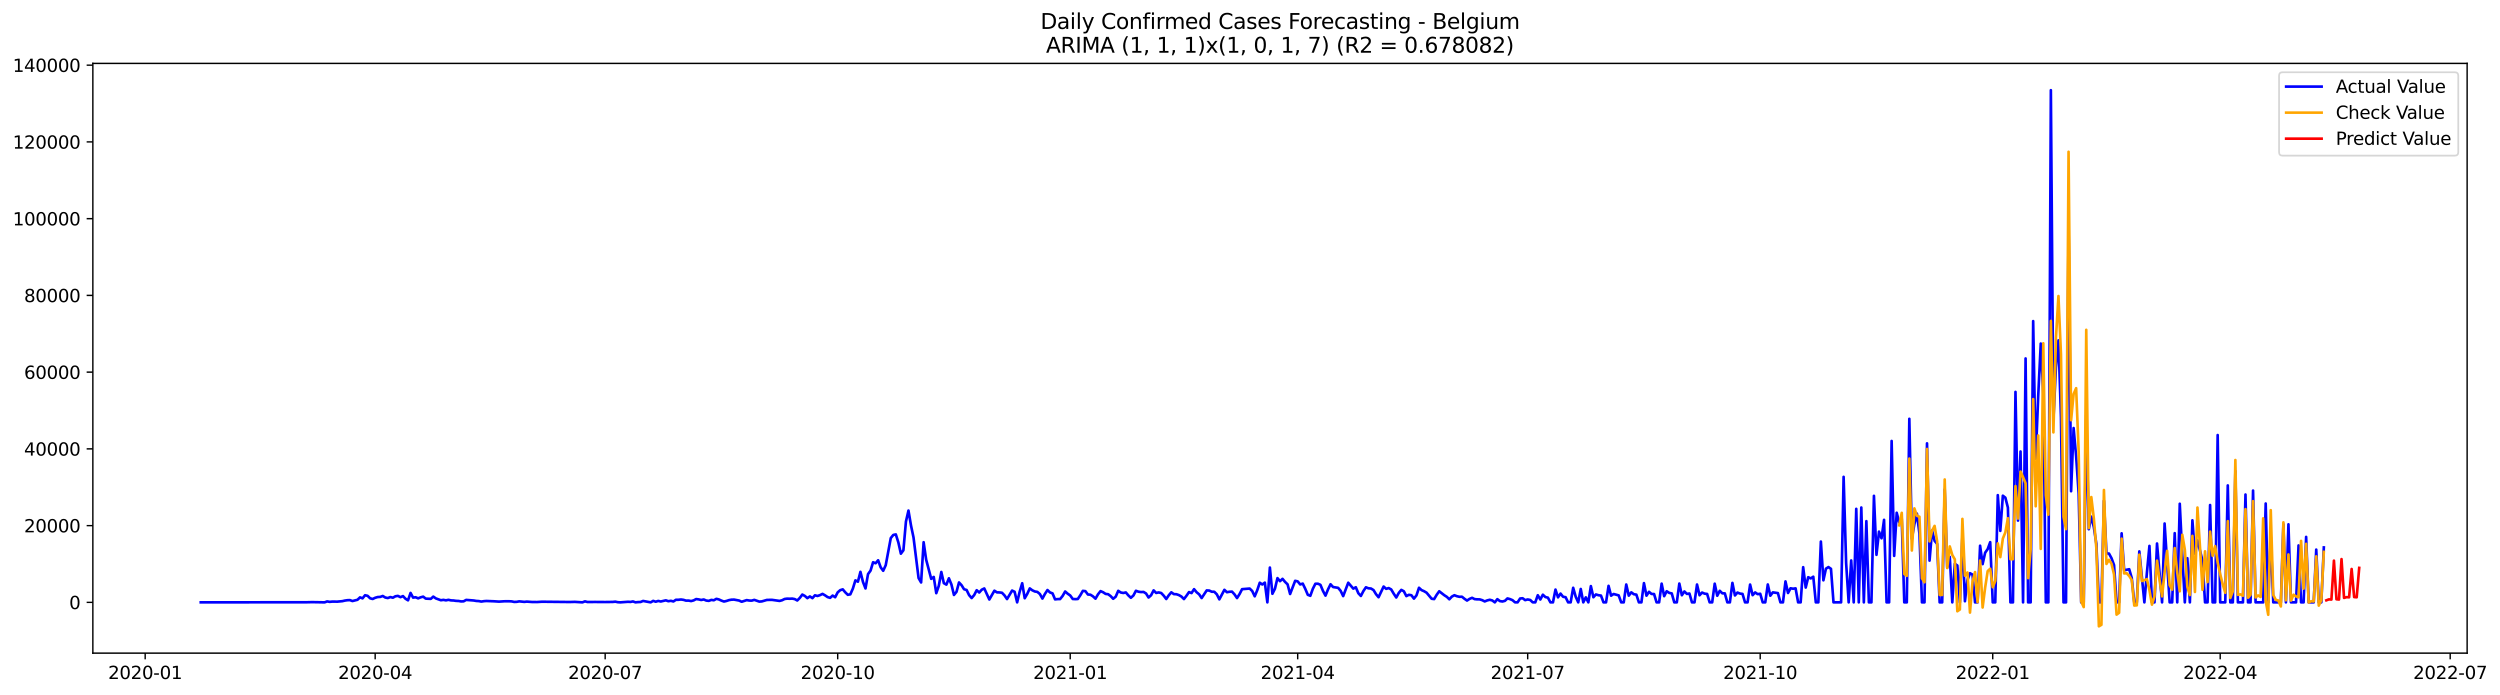 <?xml version="1.0" encoding="utf-8" standalone="no"?>
<!DOCTYPE svg PUBLIC "-//W3C//DTD SVG 1.1//EN"
  "http://www.w3.org/Graphics/SVG/1.1/DTD/svg11.dtd">
<svg xmlns:xlink="http://www.w3.org/1999/xlink" width="1410.115pt" height="392.274pt" viewBox="0 0 1410.115 392.274" xmlns="http://www.w3.org/2000/svg" version="1.1">
 <defs>
  <style type="text/css">*{stroke-linejoin: round; stroke-linecap: butt}</style>
 </defs>
 <g id="figure_1">
  <g id="patch_1">
   <path d="M 0 392.274 
L 1410.115 392.274 
L 1410.115 0 
L 0 0 
z
" style="fill: #ffffff"/>
  </g>
  <g id="axes_1">
   <g id="patch_2">
    <path d="M 52.375 368.396 
L 1391.575 368.396 
L 1391.575 35.755 
L 52.375 35.755 
z
" style="fill: #ffffff"/>
   </g>
   <g id="matplotlib.axis_1">
    <g id="xtick_1">
     <g id="line2d_1">
      <defs>
       <path id="m71f81dde6e" d="M 0 0 
L 0 3.5 
" style="stroke: #000000; stroke-width: 0.8"/>
      </defs>
      <g>
       <use xlink:href="#m71f81dde6e" x="81.885" y="368.396" style="stroke: #000000; stroke-width: 0.8"/>
      </g>
     </g>
     <g id="text_1">
      <!-- 2020-01 -->
      <g transform="translate(60.993 382.994)scale(0.1 -0.1)">
       <defs>
        <path id="DejaVuSans-32" d="M 1228 531 
L 3431 531 
L 3431 0 
L 469 0 
L 469 531 
Q 828 903 1448 1529 
Q 2069 2156 2228 2338 
Q 2531 2678 2651 2914 
Q 2772 3150 2772 3378 
Q 2772 3750 2511 3984 
Q 2250 4219 1831 4219 
Q 1534 4219 1204 4116 
Q 875 4013 500 3803 
L 500 4441 
Q 881 4594 1212 4672 
Q 1544 4750 1819 4750 
Q 2544 4750 2975 4387 
Q 3406 4025 3406 3419 
Q 3406 3131 3298 2873 
Q 3191 2616 2906 2266 
Q 2828 2175 2409 1742 
Q 1991 1309 1228 531 
z
" transform="scale(0.016)"/>
        <path id="DejaVuSans-30" d="M 2034 4250 
Q 1547 4250 1301 3770 
Q 1056 3291 1056 2328 
Q 1056 1369 1301 889 
Q 1547 409 2034 409 
Q 2525 409 2770 889 
Q 3016 1369 3016 2328 
Q 3016 3291 2770 3770 
Q 2525 4250 2034 4250 
z
M 2034 4750 
Q 2819 4750 3233 4129 
Q 3647 3509 3647 2328 
Q 3647 1150 3233 529 
Q 2819 -91 2034 -91 
Q 1250 -91 836 529 
Q 422 1150 422 2328 
Q 422 3509 836 4129 
Q 1250 4750 2034 4750 
z
" transform="scale(0.016)"/>
        <path id="DejaVuSans-2d" d="M 313 2009 
L 1997 2009 
L 1997 1497 
L 313 1497 
L 313 2009 
z
" transform="scale(0.016)"/>
        <path id="DejaVuSans-31" d="M 794 531 
L 1825 531 
L 1825 4091 
L 703 3866 
L 703 4441 
L 1819 4666 
L 2450 4666 
L 2450 531 
L 3481 531 
L 3481 0 
L 794 0 
L 794 531 
z
" transform="scale(0.016)"/>
       </defs>
       <use xlink:href="#DejaVuSans-32"/>
       <use xlink:href="#DejaVuSans-30" x="63.623"/>
       <use xlink:href="#DejaVuSans-32" x="127.246"/>
       <use xlink:href="#DejaVuSans-30" x="190.869"/>
       <use xlink:href="#DejaVuSans-2d" x="254.492"/>
       <use xlink:href="#DejaVuSans-30" x="290.576"/>
       <use xlink:href="#DejaVuSans-31" x="354.199"/>
      </g>
     </g>
    </g>
    <g id="xtick_2">
     <g id="line2d_2">
      <g>
       <use xlink:href="#m71f81dde6e" x="211.613" y="368.396" style="stroke: #000000; stroke-width: 0.8"/>
      </g>
     </g>
     <g id="text_2">
      <!-- 2020-04 -->
      <g transform="translate(190.722 382.994)scale(0.1 -0.1)">
       <defs>
        <path id="DejaVuSans-34" d="M 2419 4116 
L 825 1625 
L 2419 1625 
L 2419 4116 
z
M 2253 4666 
L 3047 4666 
L 3047 1625 
L 3713 1625 
L 3713 1100 
L 3047 1100 
L 3047 0 
L 2419 0 
L 2419 1100 
L 313 1100 
L 313 1709 
L 2253 4666 
z
" transform="scale(0.016)"/>
       </defs>
       <use xlink:href="#DejaVuSans-32"/>
       <use xlink:href="#DejaVuSans-30" x="63.623"/>
       <use xlink:href="#DejaVuSans-32" x="127.246"/>
       <use xlink:href="#DejaVuSans-30" x="190.869"/>
       <use xlink:href="#DejaVuSans-2d" x="254.492"/>
       <use xlink:href="#DejaVuSans-30" x="290.576"/>
       <use xlink:href="#DejaVuSans-34" x="354.199"/>
      </g>
     </g>
    </g>
    <g id="xtick_3">
     <g id="line2d_3">
      <g>
       <use xlink:href="#m71f81dde6e" x="341.342" y="368.396" style="stroke: #000000; stroke-width: 0.8"/>
      </g>
     </g>
     <g id="text_3">
      <!-- 2020-07 -->
      <g transform="translate(320.451 382.994)scale(0.1 -0.1)">
       <defs>
        <path id="DejaVuSans-37" d="M 525 4666 
L 3525 4666 
L 3525 4397 
L 1831 0 
L 1172 0 
L 2766 4134 
L 525 4134 
L 525 4666 
z
" transform="scale(0.016)"/>
       </defs>
       <use xlink:href="#DejaVuSans-32"/>
       <use xlink:href="#DejaVuSans-30" x="63.623"/>
       <use xlink:href="#DejaVuSans-32" x="127.246"/>
       <use xlink:href="#DejaVuSans-30" x="190.869"/>
       <use xlink:href="#DejaVuSans-2d" x="254.492"/>
       <use xlink:href="#DejaVuSans-30" x="290.576"/>
       <use xlink:href="#DejaVuSans-37" x="354.199"/>
      </g>
     </g>
    </g>
    <g id="xtick_4">
     <g id="line2d_4">
      <g>
       <use xlink:href="#m71f81dde6e" x="472.497" y="368.396" style="stroke: #000000; stroke-width: 0.8"/>
      </g>
     </g>
     <g id="text_4">
      <!-- 2020-10 -->
      <g transform="translate(451.605 382.994)scale(0.1 -0.1)">
       <use xlink:href="#DejaVuSans-32"/>
       <use xlink:href="#DejaVuSans-30" x="63.623"/>
       <use xlink:href="#DejaVuSans-32" x="127.246"/>
       <use xlink:href="#DejaVuSans-30" x="190.869"/>
       <use xlink:href="#DejaVuSans-2d" x="254.492"/>
       <use xlink:href="#DejaVuSans-31" x="290.576"/>
       <use xlink:href="#DejaVuSans-30" x="354.199"/>
      </g>
     </g>
    </g>
    <g id="xtick_5">
     <g id="line2d_5">
      <g>
       <use xlink:href="#m71f81dde6e" x="603.651" y="368.396" style="stroke: #000000; stroke-width: 0.8"/>
      </g>
     </g>
     <g id="text_5">
      <!-- 2021-01 -->
      <g transform="translate(582.76 382.994)scale(0.1 -0.1)">
       <use xlink:href="#DejaVuSans-32"/>
       <use xlink:href="#DejaVuSans-30" x="63.623"/>
       <use xlink:href="#DejaVuSans-32" x="127.246"/>
       <use xlink:href="#DejaVuSans-31" x="190.869"/>
       <use xlink:href="#DejaVuSans-2d" x="254.492"/>
       <use xlink:href="#DejaVuSans-30" x="290.576"/>
       <use xlink:href="#DejaVuSans-31" x="354.199"/>
      </g>
     </g>
    </g>
    <g id="xtick_6">
     <g id="line2d_6">
      <g>
       <use xlink:href="#m71f81dde6e" x="731.954" y="368.396" style="stroke: #000000; stroke-width: 0.8"/>
      </g>
     </g>
     <g id="text_6">
      <!-- 2021-04 -->
      <g transform="translate(711.063 382.994)scale(0.1 -0.1)">
       <use xlink:href="#DejaVuSans-32"/>
       <use xlink:href="#DejaVuSans-30" x="63.623"/>
       <use xlink:href="#DejaVuSans-32" x="127.246"/>
       <use xlink:href="#DejaVuSans-31" x="190.869"/>
       <use xlink:href="#DejaVuSans-2d" x="254.492"/>
       <use xlink:href="#DejaVuSans-30" x="290.576"/>
       <use xlink:href="#DejaVuSans-34" x="354.199"/>
      </g>
     </g>
    </g>
    <g id="xtick_7">
     <g id="line2d_7">
      <g>
       <use xlink:href="#m71f81dde6e" x="861.683" y="368.396" style="stroke: #000000; stroke-width: 0.8"/>
      </g>
     </g>
     <g id="text_7">
      <!-- 2021-07 -->
      <g transform="translate(840.791 382.994)scale(0.1 -0.1)">
       <use xlink:href="#DejaVuSans-32"/>
       <use xlink:href="#DejaVuSans-30" x="63.623"/>
       <use xlink:href="#DejaVuSans-32" x="127.246"/>
       <use xlink:href="#DejaVuSans-31" x="190.869"/>
       <use xlink:href="#DejaVuSans-2d" x="254.492"/>
       <use xlink:href="#DejaVuSans-30" x="290.576"/>
       <use xlink:href="#DejaVuSans-37" x="354.199"/>
      </g>
     </g>
    </g>
    <g id="xtick_8">
     <g id="line2d_8">
      <g>
       <use xlink:href="#m71f81dde6e" x="992.837" y="368.396" style="stroke: #000000; stroke-width: 0.8"/>
      </g>
     </g>
     <g id="text_8">
      <!-- 2021-10 -->
      <g transform="translate(971.946 382.994)scale(0.1 -0.1)">
       <use xlink:href="#DejaVuSans-32"/>
       <use xlink:href="#DejaVuSans-30" x="63.623"/>
       <use xlink:href="#DejaVuSans-32" x="127.246"/>
       <use xlink:href="#DejaVuSans-31" x="190.869"/>
       <use xlink:href="#DejaVuSans-2d" x="254.492"/>
       <use xlink:href="#DejaVuSans-31" x="290.576"/>
       <use xlink:href="#DejaVuSans-30" x="354.199"/>
      </g>
     </g>
    </g>
    <g id="xtick_9">
     <g id="line2d_9">
      <g>
       <use xlink:href="#m71f81dde6e" x="1123.992" y="368.396" style="stroke: #000000; stroke-width: 0.8"/>
      </g>
     </g>
     <g id="text_9">
      <!-- 2022-01 -->
      <g transform="translate(1103.1 382.994)scale(0.1 -0.1)">
       <use xlink:href="#DejaVuSans-32"/>
       <use xlink:href="#DejaVuSans-30" x="63.623"/>
       <use xlink:href="#DejaVuSans-32" x="127.246"/>
       <use xlink:href="#DejaVuSans-32" x="190.869"/>
       <use xlink:href="#DejaVuSans-2d" x="254.492"/>
       <use xlink:href="#DejaVuSans-30" x="290.576"/>
       <use xlink:href="#DejaVuSans-31" x="354.199"/>
      </g>
     </g>
    </g>
    <g id="xtick_10">
     <g id="line2d_10">
      <g>
       <use xlink:href="#m71f81dde6e" x="1252.295" y="368.396" style="stroke: #000000; stroke-width: 0.8"/>
      </g>
     </g>
     <g id="text_10">
      <!-- 2022-04 -->
      <g transform="translate(1231.403 382.994)scale(0.1 -0.1)">
       <use xlink:href="#DejaVuSans-32"/>
       <use xlink:href="#DejaVuSans-30" x="63.623"/>
       <use xlink:href="#DejaVuSans-32" x="127.246"/>
       <use xlink:href="#DejaVuSans-32" x="190.869"/>
       <use xlink:href="#DejaVuSans-2d" x="254.492"/>
       <use xlink:href="#DejaVuSans-30" x="290.576"/>
       <use xlink:href="#DejaVuSans-34" x="354.199"/>
      </g>
     </g>
    </g>
    <g id="xtick_11">
     <g id="line2d_11">
      <g>
       <use xlink:href="#m71f81dde6e" x="1382.024" y="368.396" style="stroke: #000000; stroke-width: 0.8"/>
      </g>
     </g>
     <g id="text_11">
      <!-- 2022-07 -->
      <g transform="translate(1361.132 382.994)scale(0.1 -0.1)">
       <use xlink:href="#DejaVuSans-32"/>
       <use xlink:href="#DejaVuSans-30" x="63.623"/>
       <use xlink:href="#DejaVuSans-32" x="127.246"/>
       <use xlink:href="#DejaVuSans-32" x="190.869"/>
       <use xlink:href="#DejaVuSans-2d" x="254.492"/>
       <use xlink:href="#DejaVuSans-30" x="290.576"/>
       <use xlink:href="#DejaVuSans-37" x="354.199"/>
      </g>
     </g>
    </g>
   </g>
   <g id="matplotlib.axis_2">
    <g id="ytick_1">
     <g id="line2d_12">
      <defs>
       <path id="ma882b0c39d" d="M 0 0 
L -3.5 0 
" style="stroke: #000000; stroke-width: 0.8"/>
      </defs>
      <g>
       <use xlink:href="#ma882b0c39d" x="52.375" y="339.755" style="stroke: #000000; stroke-width: 0.8"/>
      </g>
     </g>
     <g id="text_12">
      <!-- 0 -->
      <g transform="translate(39.013 343.555)scale(0.1 -0.1)">
       <use xlink:href="#DejaVuSans-30"/>
      </g>
     </g>
    </g>
    <g id="ytick_2">
     <g id="line2d_13">
      <g>
       <use xlink:href="#ma882b0c39d" x="52.375" y="296.471" style="stroke: #000000; stroke-width: 0.8"/>
      </g>
     </g>
     <g id="text_13">
      <!-- 20000 -->
      <g transform="translate(13.562 300.27)scale(0.1 -0.1)">
       <use xlink:href="#DejaVuSans-32"/>
       <use xlink:href="#DejaVuSans-30" x="63.623"/>
       <use xlink:href="#DejaVuSans-30" x="127.246"/>
       <use xlink:href="#DejaVuSans-30" x="190.869"/>
       <use xlink:href="#DejaVuSans-30" x="254.492"/>
      </g>
     </g>
    </g>
    <g id="ytick_3">
     <g id="line2d_14">
      <g>
       <use xlink:href="#ma882b0c39d" x="52.375" y="253.187" style="stroke: #000000; stroke-width: 0.8"/>
      </g>
     </g>
     <g id="text_14">
      <!-- 40000 -->
      <g transform="translate(13.562 256.986)scale(0.1 -0.1)">
       <use xlink:href="#DejaVuSans-34"/>
       <use xlink:href="#DejaVuSans-30" x="63.623"/>
       <use xlink:href="#DejaVuSans-30" x="127.246"/>
       <use xlink:href="#DejaVuSans-30" x="190.869"/>
       <use xlink:href="#DejaVuSans-30" x="254.492"/>
      </g>
     </g>
    </g>
    <g id="ytick_4">
     <g id="line2d_15">
      <g>
       <use xlink:href="#ma882b0c39d" x="52.375" y="209.902" style="stroke: #000000; stroke-width: 0.8"/>
      </g>
     </g>
     <g id="text_15">
      <!-- 60000 -->
      <g transform="translate(13.562 213.701)scale(0.1 -0.1)">
       <defs>
        <path id="DejaVuSans-36" d="M 2113 2584 
Q 1688 2584 1439 2293 
Q 1191 2003 1191 1497 
Q 1191 994 1439 701 
Q 1688 409 2113 409 
Q 2538 409 2786 701 
Q 3034 994 3034 1497 
Q 3034 2003 2786 2293 
Q 2538 2584 2113 2584 
z
M 3366 4563 
L 3366 3988 
Q 3128 4100 2886 4159 
Q 2644 4219 2406 4219 
Q 1781 4219 1451 3797 
Q 1122 3375 1075 2522 
Q 1259 2794 1537 2939 
Q 1816 3084 2150 3084 
Q 2853 3084 3261 2657 
Q 3669 2231 3669 1497 
Q 3669 778 3244 343 
Q 2819 -91 2113 -91 
Q 1303 -91 875 529 
Q 447 1150 447 2328 
Q 447 3434 972 4092 
Q 1497 4750 2381 4750 
Q 2619 4750 2861 4703 
Q 3103 4656 3366 4563 
z
" transform="scale(0.016)"/>
       </defs>
       <use xlink:href="#DejaVuSans-36"/>
       <use xlink:href="#DejaVuSans-30" x="63.623"/>
       <use xlink:href="#DejaVuSans-30" x="127.246"/>
       <use xlink:href="#DejaVuSans-30" x="190.869"/>
       <use xlink:href="#DejaVuSans-30" x="254.492"/>
      </g>
     </g>
    </g>
    <g id="ytick_5">
     <g id="line2d_16">
      <g>
       <use xlink:href="#ma882b0c39d" x="52.375" y="166.618" style="stroke: #000000; stroke-width: 0.8"/>
      </g>
     </g>
     <g id="text_16">
      <!-- 80000 -->
      <g transform="translate(13.562 170.417)scale(0.1 -0.1)">
       <defs>
        <path id="DejaVuSans-38" d="M 2034 2216 
Q 1584 2216 1326 1975 
Q 1069 1734 1069 1313 
Q 1069 891 1326 650 
Q 1584 409 2034 409 
Q 2484 409 2743 651 
Q 3003 894 3003 1313 
Q 3003 1734 2745 1975 
Q 2488 2216 2034 2216 
z
M 1403 2484 
Q 997 2584 770 2862 
Q 544 3141 544 3541 
Q 544 4100 942 4425 
Q 1341 4750 2034 4750 
Q 2731 4750 3128 4425 
Q 3525 4100 3525 3541 
Q 3525 3141 3298 2862 
Q 3072 2584 2669 2484 
Q 3125 2378 3379 2068 
Q 3634 1759 3634 1313 
Q 3634 634 3220 271 
Q 2806 -91 2034 -91 
Q 1263 -91 848 271 
Q 434 634 434 1313 
Q 434 1759 690 2068 
Q 947 2378 1403 2484 
z
M 1172 3481 
Q 1172 3119 1398 2916 
Q 1625 2713 2034 2713 
Q 2441 2713 2670 2916 
Q 2900 3119 2900 3481 
Q 2900 3844 2670 4047 
Q 2441 4250 2034 4250 
Q 1625 4250 1398 4047 
Q 1172 3844 1172 3481 
z
" transform="scale(0.016)"/>
       </defs>
       <use xlink:href="#DejaVuSans-38"/>
       <use xlink:href="#DejaVuSans-30" x="63.623"/>
       <use xlink:href="#DejaVuSans-30" x="127.246"/>
       <use xlink:href="#DejaVuSans-30" x="190.869"/>
       <use xlink:href="#DejaVuSans-30" x="254.492"/>
      </g>
     </g>
    </g>
    <g id="ytick_6">
     <g id="line2d_17">
      <g>
       <use xlink:href="#ma882b0c39d" x="52.375" y="123.334" style="stroke: #000000; stroke-width: 0.8"/>
      </g>
     </g>
     <g id="text_17">
      <!-- 100000 -->
      <g transform="translate(7.2 127.133)scale(0.1 -0.1)">
       <use xlink:href="#DejaVuSans-31"/>
       <use xlink:href="#DejaVuSans-30" x="63.623"/>
       <use xlink:href="#DejaVuSans-30" x="127.246"/>
       <use xlink:href="#DejaVuSans-30" x="190.869"/>
       <use xlink:href="#DejaVuSans-30" x="254.492"/>
       <use xlink:href="#DejaVuSans-30" x="318.115"/>
      </g>
     </g>
    </g>
    <g id="ytick_7">
     <g id="line2d_18">
      <g>
       <use xlink:href="#ma882b0c39d" x="52.375" y="80.049" style="stroke: #000000; stroke-width: 0.8"/>
      </g>
     </g>
     <g id="text_18">
      <!-- 120000 -->
      <g transform="translate(7.2 83.848)scale(0.1 -0.1)">
       <use xlink:href="#DejaVuSans-31"/>
       <use xlink:href="#DejaVuSans-32" x="63.623"/>
       <use xlink:href="#DejaVuSans-30" x="127.246"/>
       <use xlink:href="#DejaVuSans-30" x="190.869"/>
       <use xlink:href="#DejaVuSans-30" x="254.492"/>
       <use xlink:href="#DejaVuSans-30" x="318.115"/>
      </g>
     </g>
    </g>
    <g id="ytick_8">
     <g id="line2d_19">
      <g>
       <use xlink:href="#ma882b0c39d" x="52.375" y="36.765" style="stroke: #000000; stroke-width: 0.8"/>
      </g>
     </g>
     <g id="text_19">
      <!-- 140000 -->
      <g transform="translate(7.2 40.564)scale(0.1 -0.1)">
       <use xlink:href="#DejaVuSans-31"/>
       <use xlink:href="#DejaVuSans-34" x="63.623"/>
       <use xlink:href="#DejaVuSans-30" x="127.246"/>
       <use xlink:href="#DejaVuSans-30" x="190.869"/>
       <use xlink:href="#DejaVuSans-30" x="254.492"/>
       <use xlink:href="#DejaVuSans-30" x="318.115"/>
      </g>
     </g>
    </g>
   </g>
   <g id="line2d_20">
    <path d="M 113.248 339.755 
L 173.123 339.697 
L 175.974 339.626 
L 178.825 339.671 
L 183.102 339.755 
L 184.527 339.225 
L 185.953 339.474 
L 187.378 339.329 
L 190.23 339.355 
L 193.081 339.087 
L 194.506 338.756 
L 195.932 338.548 
L 197.358 338.487 
L 198.783 339.015 
L 201.634 338.31 
L 203.06 336.946 
L 204.486 337.485 
L 205.911 335.752 
L 207.337 336.072 
L 208.762 337.455 
L 210.188 337.86 
L 211.613 337.182 
L 213.039 336.76 
L 214.465 336.678 
L 215.89 336.161 
L 217.316 337.028 
L 218.741 337.325 
L 220.167 336.769 
L 221.593 337.139 
L 223.018 336.336 
L 224.444 336.111 
L 225.869 336.832 
L 227.295 336.23 
L 228.721 337.717 
L 230.146 338.608 
L 231.572 334.444 
L 232.997 337.08 
L 234.423 336.879 
L 235.849 337.494 
L 237.274 336.914 
L 238.7 336.537 
L 240.125 337.65 
L 242.976 337.79 
L 244.402 336.518 
L 245.828 337.522 
L 248.679 338.559 
L 250.104 338.355 
L 251.53 338.619 
L 252.956 338.327 
L 254.381 338.645 
L 255.807 338.706 
L 257.232 338.914 
L 258.658 338.974 
L 260.084 339.232 
L 261.509 339.167 
L 262.935 338.372 
L 267.212 338.706 
L 268.637 338.959 
L 270.063 339.041 
L 271.488 339.318 
L 272.914 339.091 
L 274.339 338.985 
L 278.616 339.152 
L 281.467 339.34 
L 284.319 339.158 
L 287.17 339.145 
L 288.595 339.214 
L 290.021 339.511 
L 291.447 339.459 
L 292.872 339.199 
L 295.723 339.485 
L 297.149 339.333 
L 300 339.543 
L 302.851 339.578 
L 305.702 339.398 
L 321.384 339.563 
L 324.235 339.478 
L 328.512 339.755 
L 329.938 339.193 
L 331.363 339.565 
L 335.64 339.532 
L 341.342 339.578 
L 345.619 339.515 
L 347.045 339.37 
L 348.47 339.664 
L 349.896 339.755 
L 354.173 339.437 
L 355.598 339.513 
L 357.024 339.24 
L 358.449 339.755 
L 359.875 339.595 
L 361.301 339.558 
L 362.726 338.963 
L 367.003 339.755 
L 368.428 338.916 
L 369.854 339.4 
L 371.28 338.957 
L 372.705 339.279 
L 375.556 338.613 
L 376.982 339.108 
L 378.408 338.885 
L 379.833 339.249 
L 381.259 338.299 
L 382.684 338.303 
L 384.11 338.143 
L 385.536 338.346 
L 386.961 338.788 
L 388.387 338.749 
L 389.812 339.033 
L 391.238 338.652 
L 392.664 337.898 
L 394.089 338.093 
L 395.515 338.42 
L 396.94 338.13 
L 398.366 338.743 
L 399.791 338.916 
L 401.217 338.372 
L 402.643 338.578 
L 404.068 337.76 
L 405.494 338.119 
L 406.919 338.773 
L 408.345 339.299 
L 409.771 338.97 
L 411.196 338.496 
L 412.622 338.243 
L 414.047 338.206 
L 416.899 338.743 
L 418.324 339.418 
L 421.175 338.494 
L 422.601 338.738 
L 424.027 338.777 
L 425.452 338.355 
L 428.303 339.336 
L 429.729 339.212 
L 432.58 338.385 
L 435.431 338.346 
L 439.708 338.95 
L 441.134 338.565 
L 442.559 337.857 
L 443.985 337.658 
L 445.41 337.719 
L 446.836 337.641 
L 448.262 337.914 
L 449.687 338.697 
L 451.113 337.26 
L 452.538 335.366 
L 453.964 336.135 
L 455.39 337.377 
L 456.815 336.407 
L 458.241 337.381 
L 459.666 335.786 
L 461.092 336.161 
L 462.517 335.684 
L 463.943 334.977 
L 465.369 335.801 
L 466.794 336.777 
L 468.22 337.215 
L 469.645 335.942 
L 471.071 336.862 
L 472.497 334.113 
L 473.922 332.884 
L 475.348 332.421 
L 476.773 334.102 
L 478.199 335.496 
L 479.625 335.236 
L 481.05 332.014 
L 482.476 327.359 
L 483.901 328.101 
L 485.327 322.55 
L 486.753 328.227 
L 488.178 331.917 
L 489.604 323.827 
L 491.029 321.855 
L 492.455 317.144 
L 493.88 317.698 
L 495.306 316.027 
L 496.732 319.979 
L 498.157 321.95 
L 499.583 318.808 
L 502.434 303.513 
L 503.86 301.734 
L 505.285 301.429 
L 506.711 305.946 
L 508.136 312.298 
L 509.562 310.385 
L 510.988 294.203 
L 512.413 287.985 
L 513.839 296.35 
L 515.264 303.148 
L 518.116 326.041 
L 519.541 328.532 
L 520.967 305.838 
L 522.392 315.672 
L 525.243 326.502 
L 526.669 325.426 
L 528.095 334.576 
L 529.52 330.464 
L 530.946 322.623 
L 532.371 328.93 
L 533.797 329.759 
L 535.223 326.19 
L 536.648 329.672 
L 538.074 335.574 
L 539.499 333.838 
L 540.925 328.54 
L 542.351 330.066 
L 543.776 332.362 
L 545.202 332.778 
L 546.627 335.697 
L 548.053 337.325 
L 549.479 335.641 
L 550.904 332.908 
L 552.33 334.204 
L 553.755 332.62 
L 555.181 331.923 
L 558.032 338.141 
L 560.883 333.176 
L 562.309 334.118 
L 563.734 334.167 
L 565.16 334.338 
L 566.586 335.829 
L 568.011 337.896 
L 570.862 333.109 
L 572.288 333.795 
L 573.714 339.755 
L 575.139 333.778 
L 576.565 328.982 
L 577.99 337.431 
L 579.416 334.97 
L 580.842 331.886 
L 582.267 332.947 
L 583.693 333.62 
L 585.118 333.867 
L 586.544 335.059 
L 587.969 337.632 
L 589.395 334.998 
L 590.821 332.804 
L 592.246 334.165 
L 593.672 334.687 
L 595.097 338.059 
L 596.523 337.922 
L 597.949 337.901 
L 599.374 336.126 
L 600.8 333.628 
L 602.225 334.877 
L 603.651 335.875 
L 605.077 337.851 
L 606.502 337.933 
L 607.928 337.86 
L 609.353 335.756 
L 610.779 333.269 
L 612.205 333.429 
L 613.63 335.323 
L 615.056 335.446 
L 616.481 336.36 
L 617.907 337.678 
L 619.332 335.213 
L 620.758 333.421 
L 622.184 334.048 
L 623.609 334.988 
L 625.035 335.167 
L 626.46 336.228 
L 627.886 337.738 
L 629.312 336.555 
L 630.737 333.25 
L 632.163 334.191 
L 633.588 334.466 
L 635.014 334.165 
L 636.44 335.834 
L 637.865 337.176 
L 639.291 335.894 
L 640.716 333.219 
L 642.142 333.75 
L 643.568 333.949 
L 644.993 333.875 
L 646.419 334.743 
L 647.844 337.02 
L 649.27 335.743 
L 650.695 332.994 
L 652.121 334.449 
L 653.547 334.161 
L 654.972 334.479 
L 656.398 335.99 
L 657.823 337.866 
L 659.249 335.749 
L 660.675 334.092 
L 662.1 335.104 
L 663.526 335.167 
L 664.951 335.654 
L 666.377 336.474 
L 667.803 337.901 
L 669.228 336.039 
L 670.654 333.962 
L 672.079 334.518 
L 673.505 332.317 
L 674.931 334.042 
L 676.356 335.224 
L 677.782 337.329 
L 680.633 333.018 
L 682.058 333.098 
L 683.484 333.763 
L 684.91 333.782 
L 686.335 335.217 
L 687.761 338.061 
L 690.612 332.691 
L 692.038 334.035 
L 693.463 333.784 
L 694.889 333.698 
L 696.314 335.249 
L 697.74 337.338 
L 699.166 335.074 
L 700.591 332.323 
L 704.868 331.969 
L 706.294 333.345 
L 707.719 336.34 
L 709.145 332.906 
L 710.57 328.683 
L 711.996 329.672 
L 713.421 328.631 
L 714.847 339.755 
L 716.273 320.137 
L 717.698 334.925 
L 719.124 332.101 
L 720.549 326.088 
L 721.975 327.813 
L 723.401 326.504 
L 724.826 328.216 
L 726.252 329.597 
L 727.677 335.04 
L 730.529 327.612 
L 731.954 327.924 
L 733.38 329.659 
L 734.805 329.175 
L 736.231 332.133 
L 737.656 335.496 
L 739.082 336.057 
L 740.508 332.096 
L 741.933 329.27 
L 743.359 329.237 
L 744.784 329.865 
L 746.21 333.287 
L 747.636 335.962 
L 749.061 332.453 
L 750.487 329.555 
L 751.912 331.114 
L 754.764 331.559 
L 756.189 333.271 
L 757.615 336.228 
L 760.466 328.69 
L 763.317 332.005 
L 764.743 331.241 
L 766.168 334.611 
L 767.594 336.141 
L 769.019 333.38 
L 770.445 331.261 
L 771.871 331.828 
L 773.296 331.949 
L 774.722 332.819 
L 776.147 335.15 
L 777.573 336.868 
L 780.424 330.841 
L 781.85 332.142 
L 783.275 331.698 
L 784.701 332.475 
L 786.127 334.869 
L 787.552 337.013 
L 788.978 334.44 
L 790.403 332.72 
L 791.829 333.501 
L 793.255 336.226 
L 794.68 335.498 
L 796.106 335.747 
L 797.531 337.652 
L 798.957 335.819 
L 800.382 331.531 
L 801.808 332.847 
L 803.234 333.466 
L 804.659 334.31 
L 807.51 337.719 
L 808.936 337.905 
L 810.362 335.481 
L 811.787 333.499 
L 814.638 335.73 
L 816.064 336.645 
L 817.49 338.022 
L 818.915 336.513 
L 820.341 335.732 
L 821.766 336.295 
L 823.192 336.619 
L 824.618 336.578 
L 826.043 337.747 
L 827.469 338.74 
L 828.894 337.799 
L 830.32 337.195 
L 831.745 337.924 
L 833.171 338.059 
L 834.597 338.074 
L 836.022 338.515 
L 837.448 339.234 
L 838.873 338.656 
L 840.299 338.303 
L 841.725 338.688 
L 843.15 339.755 
L 844.576 337.953 
L 846.001 339.039 
L 847.427 339.268 
L 848.853 338.901 
L 850.278 337.535 
L 851.704 337.922 
L 853.129 338.526 
L 854.555 339.755 
L 855.981 339.755 
L 857.406 337.587 
L 858.832 337.435 
L 860.257 338.498 
L 861.683 338.124 
L 863.108 338.407 
L 864.534 339.755 
L 865.96 339.755 
L 867.385 335.741 
L 868.811 338.15 
L 870.236 335.449 
L 871.662 336.764 
L 873.088 337.109 
L 874.513 339.755 
L 875.939 339.755 
L 877.364 332.551 
L 878.79 336.935 
L 880.216 334.812 
L 881.641 336.611 
L 883.067 336.847 
L 884.492 339.755 
L 885.918 339.755 
L 887.344 331.542 
L 888.769 336.58 
L 890.195 339.755 
L 891.62 332.211 
L 893.046 339.755 
L 894.471 336.933 
L 895.897 339.755 
L 897.323 330.596 
L 898.748 336.87 
L 900.174 335.299 
L 901.599 335.726 
L 903.025 335.938 
L 904.451 339.755 
L 905.876 339.755 
L 907.302 330.443 
L 908.727 335.99 
L 910.153 335.046 
L 913.004 335.819 
L 914.43 339.755 
L 915.855 339.755 
L 917.281 329.685 
L 918.707 335.972 
L 920.132 334.109 
L 921.558 335.169 
L 922.983 335.397 
L 924.409 339.755 
L 925.834 339.755 
L 927.26 328.913 
L 928.686 335.987 
L 930.111 333.812 
L 931.537 335.011 
L 932.962 335.063 
L 934.388 339.755 
L 935.814 339.755 
L 937.239 329.203 
L 938.665 336.269 
L 940.09 333.49 
L 941.516 334.416 
L 942.942 334.704 
L 944.367 339.755 
L 945.793 339.755 
L 947.218 329.149 
L 948.644 335.743 
L 950.07 333.605 
L 951.495 334.985 
L 952.921 334.782 
L 954.346 339.755 
L 955.772 339.755 
L 957.197 329.696 
L 958.623 335.758 
L 960.049 334.23 
L 961.474 334.843 
L 962.9 335.016 
L 964.325 339.755 
L 965.751 339.755 
L 967.177 329.226 
L 968.602 336.022 
L 970.028 333.245 
L 971.453 334.65 
L 972.879 334.689 
L 974.305 339.755 
L 975.73 339.755 
L 977.156 328.781 
L 978.581 335.866 
L 980.007 334.228 
L 981.433 334.806 
L 982.858 334.994 
L 984.284 339.755 
L 985.709 339.755 
L 987.135 329.724 
L 988.56 335.7 
L 989.986 334.152 
L 991.412 335.139 
L 992.837 334.901 
L 994.263 339.755 
L 995.688 339.755 
L 997.114 329.67 
L 998.54 336.011 
L 999.965 334.12 
L 1002.816 334.531 
L 1004.242 339.755 
L 1005.668 339.755 
L 1007.093 327.939 
L 1008.519 334.475 
L 1009.944 331.819 
L 1011.37 332.068 
L 1012.796 331.86 
L 1014.221 339.755 
L 1015.647 339.755 
L 1017.072 319.922 
L 1018.498 331.414 
L 1019.923 325.575 
L 1021.349 326.253 
L 1022.775 325.294 
L 1024.2 339.755 
L 1025.626 339.755 
L 1027.051 305.47 
L 1028.477 327.322 
L 1029.903 320.773 
L 1031.328 319.855 
L 1032.754 320.847 
L 1034.179 339.755 
L 1038.456 339.755 
L 1039.882 268.968 
L 1041.307 317.702 
L 1042.733 339.755 
L 1044.159 316.133 
L 1045.584 339.755 
L 1047.01 287.02 
L 1048.435 339.755 
L 1049.861 286.26 
L 1051.286 339.755 
L 1052.712 293.952 
L 1054.138 339.755 
L 1055.563 339.755 
L 1056.989 279.672 
L 1058.414 312.945 
L 1059.84 299.854 
L 1061.266 303.615 
L 1062.691 293.22 
L 1064.117 339.755 
L 1065.542 339.755 
L 1066.968 248.728 
L 1068.394 313.536 
L 1069.819 289.221 
L 1071.245 294.662 
L 1072.67 292.636 
L 1074.096 339.755 
L 1075.522 339.755 
L 1076.947 236.228 
L 1078.373 303.903 
L 1079.798 295.586 
L 1081.224 289.734 
L 1082.649 300.994 
L 1084.075 339.755 
L 1085.501 339.755 
L 1086.926 250.072 
L 1088.352 316.213 
L 1089.777 299.254 
L 1091.203 305.065 
L 1092.629 306.762 
L 1094.054 339.755 
L 1095.48 339.755 
L 1096.905 276.082 
L 1098.331 320.113 
L 1099.757 314.107 
L 1101.182 339.755 
L 1102.608 318.027 
L 1104.033 318.97 
L 1105.459 339.755 
L 1106.885 302.12 
L 1108.31 339.121 
L 1109.736 327.121 
L 1111.161 323.322 
L 1112.587 324.102 
L 1114.012 339.755 
L 1115.438 339.755 
L 1116.864 307.812 
L 1118.289 318.189 
L 1119.715 311.74 
L 1121.14 309.725 
L 1122.566 305.807 
L 1123.992 339.755 
L 1125.417 339.755 
L 1126.843 279.285 
L 1128.268 299.436 
L 1129.694 279.599 
L 1131.12 280.711 
L 1132.545 286.312 
L 1133.971 339.755 
L 1135.396 339.755 
L 1136.822 221.057 
L 1138.248 293.634 
L 1139.673 254.656 
L 1141.099 339.755 
L 1142.524 202.183 
L 1143.95 339.755 
L 1145.375 339.755 
L 1146.801 181.127 
L 1148.227 258.738 
L 1149.652 223.21 
L 1151.078 193.783 
L 1152.503 221.853 
L 1153.929 339.755 
L 1155.355 339.755 
L 1156.78 50.876 
L 1158.206 236.97 
L 1159.631 207.247 
L 1161.057 191.972 
L 1162.483 235.438 
L 1163.908 339.755 
L 1165.334 339.755 
L 1166.759 124.818 
L 1168.185 277.075 
L 1169.611 241.439 
L 1171.036 257.457 
L 1172.462 278.331 
L 1173.887 339.755 
L 1175.313 339.755 
L 1176.738 234.152 
L 1178.164 298.512 
L 1179.59 291.422 
L 1181.015 297.302 
L 1182.441 306.768 
L 1183.866 339.755 
L 1185.292 339.755 
L 1186.718 282.494 
L 1188.143 312.136 
L 1189.569 312.24 
L 1190.994 314.86 
L 1192.42 318.752 
L 1193.846 339.755 
L 1195.271 339.755 
L 1196.697 300.823 
L 1198.122 321.671 
L 1200.974 321.07 
L 1202.399 325.993 
L 1203.825 339.755 
L 1205.25 339.755 
L 1206.676 311.015 
L 1209.527 339.755 
L 1210.953 323.009 
L 1212.378 307.913 
L 1213.804 339.755 
L 1215.229 339.755 
L 1216.655 306.567 
L 1219.506 339.755 
L 1220.932 295.283 
L 1223.783 339.755 
L 1225.209 339.755 
L 1226.634 300.73 
L 1228.06 339.755 
L 1229.485 284.135 
L 1230.911 313.19 
L 1232.337 339.755 
L 1233.762 314.863 
L 1235.188 339.755 
L 1236.613 293.476 
L 1238.039 312.337 
L 1239.464 304.777 
L 1242.316 316.269 
L 1243.741 339.755 
L 1245.167 339.755 
L 1246.592 284.866 
L 1248.018 339.755 
L 1249.444 339.755 
L 1250.869 245.393 
L 1252.295 339.755 
L 1255.146 339.755 
L 1256.572 273.801 
L 1257.997 339.755 
L 1259.423 339.755 
L 1260.848 265.72 
L 1262.274 339.755 
L 1265.125 339.755 
L 1266.551 278.943 
L 1267.976 339.755 
L 1269.402 339.755 
L 1270.827 276.707 
L 1272.253 339.755 
L 1276.53 339.755 
L 1277.955 284.007 
L 1279.381 339.755 
L 1280.807 302.814 
L 1282.232 339.755 
L 1286.509 339.755 
L 1287.935 295.774 
L 1289.36 339.755 
L 1290.786 295.746 
L 1292.211 339.755 
L 1295.063 339.755 
L 1296.488 307.658 
L 1297.914 339.755 
L 1299.339 339.755 
L 1300.765 302.84 
L 1302.19 339.755 
L 1305.042 339.755 
L 1306.467 310.006 
L 1307.893 339.755 
L 1309.318 339.755 
L 1310.744 308.775 
L 1310.744 308.775 
" clip-path="url(#p66f873b5d5)" style="fill: none; stroke: #0000ff; stroke-width: 1.5; stroke-linecap: square"/>
   </g>
   <g id="line2d_21">
    <path d="M 1071.245 296.303 
L 1072.67 289.262 
L 1074.096 323.718 
L 1075.522 324.795 
L 1076.947 258.668 
L 1078.373 310.51 
L 1079.798 286.757 
L 1081.224 290.923 
L 1082.649 291.448 
L 1084.075 326.207 
L 1085.501 328.431 
L 1086.926 253.238 
L 1088.352 305.358 
L 1089.777 299.308 
L 1091.203 296.627 
L 1092.629 305.394 
L 1094.054 335.576 
L 1095.48 335.586 
L 1096.905 270.446 
L 1098.331 320.387 
L 1099.757 308.201 
L 1101.182 313.054 
L 1102.608 315.503 
L 1104.033 344.781 
L 1105.459 343.776 
L 1106.885 292.677 
L 1108.31 324.71 
L 1109.736 322.918 
L 1111.161 345.521 
L 1112.587 328.042 
L 1114.012 322.671 
L 1115.438 339.674 
L 1116.864 316.181 
L 1118.289 342.657 
L 1119.715 331.379 
L 1121.14 322.128 
L 1122.566 320.788 
L 1123.992 331.204 
L 1125.417 327.69 
L 1126.843 306.498 
L 1128.268 314.221 
L 1129.694 303.803 
L 1131.12 300.271 
L 1132.545 292.299 
L 1133.971 315.429 
L 1135.396 315.422 
L 1136.822 274.187 
L 1138.248 292.473 
L 1139.673 266.011 
L 1141.099 269.147 
L 1142.524 272.603 
L 1143.95 326.088 
L 1145.375 309.979 
L 1146.801 225.115 
L 1148.227 285.555 
L 1149.652 245.641 
L 1151.078 309.596 
L 1152.503 193.642 
L 1153.929 279.355 
L 1155.355 290.284 
L 1156.78 181.005 
L 1158.206 243.885 
L 1159.631 190.907 
L 1161.057 166.984 
L 1162.483 199.894 
L 1163.908 291.469 
L 1165.334 298.448 
L 1166.759 85.617 
L 1168.185 237.019 
L 1169.611 222.285 
L 1171.036 218.951 
L 1172.462 254.69 
L 1173.887 339.214 
L 1175.313 342.417 
L 1176.738 186.037 
L 1178.164 297.864 
L 1179.59 280.374 
L 1181.015 292.35 
L 1182.441 309.287 
L 1183.866 353.276 
L 1185.292 352.424 
L 1186.718 276.384 
L 1188.143 318.083 
L 1189.569 315.749 
L 1190.994 317.969 
L 1192.42 324.057 
L 1193.846 346.675 
L 1195.271 345.614 
L 1196.697 303.823 
L 1198.122 323.444 
L 1199.548 323.353 
L 1200.974 324.878 
L 1202.399 327.124 
L 1203.825 341.545 
L 1205.25 341.423 
L 1206.676 312.863 
L 1208.101 327.746 
L 1210.953 326.673 
L 1212.378 332.835 
L 1213.804 341.043 
L 1215.229 336.444 
L 1216.655 316.228 
L 1218.081 327.13 
L 1219.506 336.363 
L 1220.932 322.81 
L 1222.357 310.681 
L 1223.783 330.04 
L 1225.209 332.587 
L 1226.634 309.159 
L 1228.06 322.876 
L 1229.485 333.511 
L 1230.911 301.628 
L 1232.337 310.007 
L 1233.762 331.04 
L 1235.188 335.617 
L 1236.613 302.259 
L 1238.039 333.889 
L 1239.464 286.281 
L 1240.89 308.444 
L 1242.316 332.685 
L 1243.741 310.965 
L 1245.167 328.297 
L 1246.592 299.864 
L 1248.018 313.482 
L 1249.444 308.045 
L 1250.869 317.251 
L 1252.295 323.906 
L 1253.72 329.544 
L 1255.146 334.355 
L 1256.572 293.949 
L 1257.997 337.26 
L 1259.423 333.448 
L 1260.848 259.474 
L 1262.274 335.531 
L 1263.7 335.227 
L 1265.125 336.03 
L 1266.551 287.186 
L 1267.976 337.156 
L 1269.402 335.491 
L 1270.827 282.677 
L 1272.253 336.981 
L 1273.679 335.853 
L 1275.104 336.713 
L 1276.53 292.38 
L 1277.955 338.808 
L 1279.381 346.752 
L 1280.807 287.759 
L 1282.232 335.637 
L 1283.658 338.406 
L 1285.083 338.698 
L 1286.509 342.061 
L 1287.935 294.627 
L 1289.36 338.59 
L 1290.786 312.734 
L 1292.211 338.748 
L 1293.637 335.458 
L 1295.063 336.392 
L 1296.488 336.904 
L 1297.914 305.101 
L 1299.339 332.003 
L 1300.765 306.741 
L 1302.19 339.858 
L 1303.616 339.111 
L 1305.042 339.251 
L 1306.467 313.803 
L 1307.893 341.587 
L 1309.318 338.577 
L 1310.744 311.297 
L 1310.744 311.297 
" clip-path="url(#p66f873b5d5)" style="fill: none; stroke: #ffa500; stroke-width: 1.5; stroke-linecap: square"/>
   </g>
   <g id="line2d_22">
    <path d="M 1312.17 338.611 
L 1313.595 338.072 
L 1315.021 338.178 
L 1316.446 316.234 
L 1317.872 338.006 
L 1319.298 338.16 
L 1320.723 315.364 
L 1322.149 337.249 
L 1323.574 336.819 
L 1325 336.904 
L 1326.426 320.947 
L 1327.851 336.778 
L 1329.277 336.89 
L 1330.702 320.314 
" clip-path="url(#p66f873b5d5)" style="fill: none; stroke: #ff0000; stroke-width: 1.5; stroke-linecap: square"/>
   </g>
   <g id="patch_3">
    <path d="M 52.375 368.396 
L 52.375 35.755 
" style="fill: none; stroke: #000000; stroke-width: 0.8; stroke-linejoin: miter; stroke-linecap: square"/>
   </g>
   <g id="patch_4">
    <path d="M 1391.575 368.396 
L 1391.575 35.755 
" style="fill: none; stroke: #000000; stroke-width: 0.8; stroke-linejoin: miter; stroke-linecap: square"/>
   </g>
   <g id="patch_5">
    <path d="M 52.375 368.396 
L 1391.575 368.396 
" style="fill: none; stroke: #000000; stroke-width: 0.8; stroke-linejoin: miter; stroke-linecap: square"/>
   </g>
   <g id="patch_6">
    <path d="M 52.375 35.755 
L 1391.575 35.755 
" style="fill: none; stroke: #000000; stroke-width: 0.8; stroke-linejoin: miter; stroke-linecap: square"/>
   </g>
   <g id="text_20">
    <!-- Daily Confirmed Cases Forecasting - Belgium -->
    <g transform="translate(586.877 16.318)scale(0.12 -0.12)">
     <defs>
      <path id="DejaVuSans-44" d="M 1259 4147 
L 1259 519 
L 2022 519 
Q 2988 519 3436 956 
Q 3884 1394 3884 2338 
Q 3884 3275 3436 3711 
Q 2988 4147 2022 4147 
L 1259 4147 
z
M 628 4666 
L 1925 4666 
Q 3281 4666 3915 4102 
Q 4550 3538 4550 2338 
Q 4550 1131 3912 565 
Q 3275 0 1925 0 
L 628 0 
L 628 4666 
z
" transform="scale(0.016)"/>
      <path id="DejaVuSans-61" d="M 2194 1759 
Q 1497 1759 1228 1600 
Q 959 1441 959 1056 
Q 959 750 1161 570 
Q 1363 391 1709 391 
Q 2188 391 2477 730 
Q 2766 1069 2766 1631 
L 2766 1759 
L 2194 1759 
z
M 3341 1997 
L 3341 0 
L 2766 0 
L 2766 531 
Q 2569 213 2275 61 
Q 1981 -91 1556 -91 
Q 1019 -91 701 211 
Q 384 513 384 1019 
Q 384 1609 779 1909 
Q 1175 2209 1959 2209 
L 2766 2209 
L 2766 2266 
Q 2766 2663 2505 2880 
Q 2244 3097 1772 3097 
Q 1472 3097 1187 3025 
Q 903 2953 641 2809 
L 641 3341 
Q 956 3463 1253 3523 
Q 1550 3584 1831 3584 
Q 2591 3584 2966 3190 
Q 3341 2797 3341 1997 
z
" transform="scale(0.016)"/>
      <path id="DejaVuSans-69" d="M 603 3500 
L 1178 3500 
L 1178 0 
L 603 0 
L 603 3500 
z
M 603 4863 
L 1178 4863 
L 1178 4134 
L 603 4134 
L 603 4863 
z
" transform="scale(0.016)"/>
      <path id="DejaVuSans-6c" d="M 603 4863 
L 1178 4863 
L 1178 0 
L 603 0 
L 603 4863 
z
" transform="scale(0.016)"/>
      <path id="DejaVuSans-79" d="M 2059 -325 
Q 1816 -950 1584 -1140 
Q 1353 -1331 966 -1331 
L 506 -1331 
L 506 -850 
L 844 -850 
Q 1081 -850 1212 -737 
Q 1344 -625 1503 -206 
L 1606 56 
L 191 3500 
L 800 3500 
L 1894 763 
L 2988 3500 
L 3597 3500 
L 2059 -325 
z
" transform="scale(0.016)"/>
      <path id="DejaVuSans-20" transform="scale(0.016)"/>
      <path id="DejaVuSans-43" d="M 4122 4306 
L 4122 3641 
Q 3803 3938 3442 4084 
Q 3081 4231 2675 4231 
Q 1875 4231 1450 3742 
Q 1025 3253 1025 2328 
Q 1025 1406 1450 917 
Q 1875 428 2675 428 
Q 3081 428 3442 575 
Q 3803 722 4122 1019 
L 4122 359 
Q 3791 134 3420 21 
Q 3050 -91 2638 -91 
Q 1578 -91 968 557 
Q 359 1206 359 2328 
Q 359 3453 968 4101 
Q 1578 4750 2638 4750 
Q 3056 4750 3426 4639 
Q 3797 4528 4122 4306 
z
" transform="scale(0.016)"/>
      <path id="DejaVuSans-6f" d="M 1959 3097 
Q 1497 3097 1228 2736 
Q 959 2375 959 1747 
Q 959 1119 1226 758 
Q 1494 397 1959 397 
Q 2419 397 2687 759 
Q 2956 1122 2956 1747 
Q 2956 2369 2687 2733 
Q 2419 3097 1959 3097 
z
M 1959 3584 
Q 2709 3584 3137 3096 
Q 3566 2609 3566 1747 
Q 3566 888 3137 398 
Q 2709 -91 1959 -91 
Q 1206 -91 779 398 
Q 353 888 353 1747 
Q 353 2609 779 3096 
Q 1206 3584 1959 3584 
z
" transform="scale(0.016)"/>
      <path id="DejaVuSans-6e" d="M 3513 2113 
L 3513 0 
L 2938 0 
L 2938 2094 
Q 2938 2591 2744 2837 
Q 2550 3084 2163 3084 
Q 1697 3084 1428 2787 
Q 1159 2491 1159 1978 
L 1159 0 
L 581 0 
L 581 3500 
L 1159 3500 
L 1159 2956 
Q 1366 3272 1645 3428 
Q 1925 3584 2291 3584 
Q 2894 3584 3203 3211 
Q 3513 2838 3513 2113 
z
" transform="scale(0.016)"/>
      <path id="DejaVuSans-66" d="M 2375 4863 
L 2375 4384 
L 1825 4384 
Q 1516 4384 1395 4259 
Q 1275 4134 1275 3809 
L 1275 3500 
L 2222 3500 
L 2222 3053 
L 1275 3053 
L 1275 0 
L 697 0 
L 697 3053 
L 147 3053 
L 147 3500 
L 697 3500 
L 697 3744 
Q 697 4328 969 4595 
Q 1241 4863 1831 4863 
L 2375 4863 
z
" transform="scale(0.016)"/>
      <path id="DejaVuSans-72" d="M 2631 2963 
Q 2534 3019 2420 3045 
Q 2306 3072 2169 3072 
Q 1681 3072 1420 2755 
Q 1159 2438 1159 1844 
L 1159 0 
L 581 0 
L 581 3500 
L 1159 3500 
L 1159 2956 
Q 1341 3275 1631 3429 
Q 1922 3584 2338 3584 
Q 2397 3584 2469 3576 
Q 2541 3569 2628 3553 
L 2631 2963 
z
" transform="scale(0.016)"/>
      <path id="DejaVuSans-6d" d="M 3328 2828 
Q 3544 3216 3844 3400 
Q 4144 3584 4550 3584 
Q 5097 3584 5394 3201 
Q 5691 2819 5691 2113 
L 5691 0 
L 5113 0 
L 5113 2094 
Q 5113 2597 4934 2840 
Q 4756 3084 4391 3084 
Q 3944 3084 3684 2787 
Q 3425 2491 3425 1978 
L 3425 0 
L 2847 0 
L 2847 2094 
Q 2847 2600 2669 2842 
Q 2491 3084 2119 3084 
Q 1678 3084 1418 2786 
Q 1159 2488 1159 1978 
L 1159 0 
L 581 0 
L 581 3500 
L 1159 3500 
L 1159 2956 
Q 1356 3278 1631 3431 
Q 1906 3584 2284 3584 
Q 2666 3584 2933 3390 
Q 3200 3197 3328 2828 
z
" transform="scale(0.016)"/>
      <path id="DejaVuSans-65" d="M 3597 1894 
L 3597 1613 
L 953 1613 
Q 991 1019 1311 708 
Q 1631 397 2203 397 
Q 2534 397 2845 478 
Q 3156 559 3463 722 
L 3463 178 
Q 3153 47 2828 -22 
Q 2503 -91 2169 -91 
Q 1331 -91 842 396 
Q 353 884 353 1716 
Q 353 2575 817 3079 
Q 1281 3584 2069 3584 
Q 2775 3584 3186 3129 
Q 3597 2675 3597 1894 
z
M 3022 2063 
Q 3016 2534 2758 2815 
Q 2500 3097 2075 3097 
Q 1594 3097 1305 2825 
Q 1016 2553 972 2059 
L 3022 2063 
z
" transform="scale(0.016)"/>
      <path id="DejaVuSans-64" d="M 2906 2969 
L 2906 4863 
L 3481 4863 
L 3481 0 
L 2906 0 
L 2906 525 
Q 2725 213 2448 61 
Q 2172 -91 1784 -91 
Q 1150 -91 751 415 
Q 353 922 353 1747 
Q 353 2572 751 3078 
Q 1150 3584 1784 3584 
Q 2172 3584 2448 3432 
Q 2725 3281 2906 2969 
z
M 947 1747 
Q 947 1113 1208 752 
Q 1469 391 1925 391 
Q 2381 391 2643 752 
Q 2906 1113 2906 1747 
Q 2906 2381 2643 2742 
Q 2381 3103 1925 3103 
Q 1469 3103 1208 2742 
Q 947 2381 947 1747 
z
" transform="scale(0.016)"/>
      <path id="DejaVuSans-73" d="M 2834 3397 
L 2834 2853 
Q 2591 2978 2328 3040 
Q 2066 3103 1784 3103 
Q 1356 3103 1142 2972 
Q 928 2841 928 2578 
Q 928 2378 1081 2264 
Q 1234 2150 1697 2047 
L 1894 2003 
Q 2506 1872 2764 1633 
Q 3022 1394 3022 966 
Q 3022 478 2636 193 
Q 2250 -91 1575 -91 
Q 1294 -91 989 -36 
Q 684 19 347 128 
L 347 722 
Q 666 556 975 473 
Q 1284 391 1588 391 
Q 1994 391 2212 530 
Q 2431 669 2431 922 
Q 2431 1156 2273 1281 
Q 2116 1406 1581 1522 
L 1381 1569 
Q 847 1681 609 1914 
Q 372 2147 372 2553 
Q 372 3047 722 3315 
Q 1072 3584 1716 3584 
Q 2034 3584 2315 3537 
Q 2597 3491 2834 3397 
z
" transform="scale(0.016)"/>
      <path id="DejaVuSans-46" d="M 628 4666 
L 3309 4666 
L 3309 4134 
L 1259 4134 
L 1259 2759 
L 3109 2759 
L 3109 2228 
L 1259 2228 
L 1259 0 
L 628 0 
L 628 4666 
z
" transform="scale(0.016)"/>
      <path id="DejaVuSans-63" d="M 3122 3366 
L 3122 2828 
Q 2878 2963 2633 3030 
Q 2388 3097 2138 3097 
Q 1578 3097 1268 2742 
Q 959 2388 959 1747 
Q 959 1106 1268 751 
Q 1578 397 2138 397 
Q 2388 397 2633 464 
Q 2878 531 3122 666 
L 3122 134 
Q 2881 22 2623 -34 
Q 2366 -91 2075 -91 
Q 1284 -91 818 406 
Q 353 903 353 1747 
Q 353 2603 823 3093 
Q 1294 3584 2113 3584 
Q 2378 3584 2631 3529 
Q 2884 3475 3122 3366 
z
" transform="scale(0.016)"/>
      <path id="DejaVuSans-74" d="M 1172 4494 
L 1172 3500 
L 2356 3500 
L 2356 3053 
L 1172 3053 
L 1172 1153 
Q 1172 725 1289 603 
Q 1406 481 1766 481 
L 2356 481 
L 2356 0 
L 1766 0 
Q 1100 0 847 248 
Q 594 497 594 1153 
L 594 3053 
L 172 3053 
L 172 3500 
L 594 3500 
L 594 4494 
L 1172 4494 
z
" transform="scale(0.016)"/>
      <path id="DejaVuSans-67" d="M 2906 1791 
Q 2906 2416 2648 2759 
Q 2391 3103 1925 3103 
Q 1463 3103 1205 2759 
Q 947 2416 947 1791 
Q 947 1169 1205 825 
Q 1463 481 1925 481 
Q 2391 481 2648 825 
Q 2906 1169 2906 1791 
z
M 3481 434 
Q 3481 -459 3084 -895 
Q 2688 -1331 1869 -1331 
Q 1566 -1331 1297 -1286 
Q 1028 -1241 775 -1147 
L 775 -588 
Q 1028 -725 1275 -790 
Q 1522 -856 1778 -856 
Q 2344 -856 2625 -561 
Q 2906 -266 2906 331 
L 2906 616 
Q 2728 306 2450 153 
Q 2172 0 1784 0 
Q 1141 0 747 490 
Q 353 981 353 1791 
Q 353 2603 747 3093 
Q 1141 3584 1784 3584 
Q 2172 3584 2450 3431 
Q 2728 3278 2906 2969 
L 2906 3500 
L 3481 3500 
L 3481 434 
z
" transform="scale(0.016)"/>
      <path id="DejaVuSans-42" d="M 1259 2228 
L 1259 519 
L 2272 519 
Q 2781 519 3026 730 
Q 3272 941 3272 1375 
Q 3272 1813 3026 2020 
Q 2781 2228 2272 2228 
L 1259 2228 
z
M 1259 4147 
L 1259 2741 
L 2194 2741 
Q 2656 2741 2882 2914 
Q 3109 3088 3109 3444 
Q 3109 3797 2882 3972 
Q 2656 4147 2194 4147 
L 1259 4147 
z
M 628 4666 
L 2241 4666 
Q 2963 4666 3353 4366 
Q 3744 4066 3744 3513 
Q 3744 3084 3544 2831 
Q 3344 2578 2956 2516 
Q 3422 2416 3680 2098 
Q 3938 1781 3938 1306 
Q 3938 681 3513 340 
Q 3088 0 2303 0 
L 628 0 
L 628 4666 
z
" transform="scale(0.016)"/>
      <path id="DejaVuSans-75" d="M 544 1381 
L 544 3500 
L 1119 3500 
L 1119 1403 
Q 1119 906 1312 657 
Q 1506 409 1894 409 
Q 2359 409 2629 706 
Q 2900 1003 2900 1516 
L 2900 3500 
L 3475 3500 
L 3475 0 
L 2900 0 
L 2900 538 
Q 2691 219 2414 64 
Q 2138 -91 1772 -91 
Q 1169 -91 856 284 
Q 544 659 544 1381 
z
M 1991 3584 
L 1991 3584 
z
" transform="scale(0.016)"/>
     </defs>
     <use xlink:href="#DejaVuSans-44"/>
     <use xlink:href="#DejaVuSans-61" x="77.002"/>
     <use xlink:href="#DejaVuSans-69" x="138.281"/>
     <use xlink:href="#DejaVuSans-6c" x="166.064"/>
     <use xlink:href="#DejaVuSans-79" x="193.848"/>
     <use xlink:href="#DejaVuSans-20" x="253.027"/>
     <use xlink:href="#DejaVuSans-43" x="284.814"/>
     <use xlink:href="#DejaVuSans-6f" x="354.639"/>
     <use xlink:href="#DejaVuSans-6e" x="415.82"/>
     <use xlink:href="#DejaVuSans-66" x="479.199"/>
     <use xlink:href="#DejaVuSans-69" x="514.404"/>
     <use xlink:href="#DejaVuSans-72" x="542.188"/>
     <use xlink:href="#DejaVuSans-6d" x="581.551"/>
     <use xlink:href="#DejaVuSans-65" x="678.963"/>
     <use xlink:href="#DejaVuSans-64" x="740.486"/>
     <use xlink:href="#DejaVuSans-20" x="803.963"/>
     <use xlink:href="#DejaVuSans-43" x="835.75"/>
     <use xlink:href="#DejaVuSans-61" x="905.574"/>
     <use xlink:href="#DejaVuSans-73" x="966.854"/>
     <use xlink:href="#DejaVuSans-65" x="1018.953"/>
     <use xlink:href="#DejaVuSans-73" x="1080.477"/>
     <use xlink:href="#DejaVuSans-20" x="1132.576"/>
     <use xlink:href="#DejaVuSans-46" x="1164.363"/>
     <use xlink:href="#DejaVuSans-6f" x="1218.258"/>
     <use xlink:href="#DejaVuSans-72" x="1279.439"/>
     <use xlink:href="#DejaVuSans-65" x="1318.303"/>
     <use xlink:href="#DejaVuSans-63" x="1379.826"/>
     <use xlink:href="#DejaVuSans-61" x="1434.807"/>
     <use xlink:href="#DejaVuSans-73" x="1496.086"/>
     <use xlink:href="#DejaVuSans-74" x="1548.186"/>
     <use xlink:href="#DejaVuSans-69" x="1587.395"/>
     <use xlink:href="#DejaVuSans-6e" x="1615.178"/>
     <use xlink:href="#DejaVuSans-67" x="1678.557"/>
     <use xlink:href="#DejaVuSans-20" x="1742.033"/>
     <use xlink:href="#DejaVuSans-2d" x="1773.82"/>
     <use xlink:href="#DejaVuSans-20" x="1809.904"/>
     <use xlink:href="#DejaVuSans-42" x="1841.691"/>
     <use xlink:href="#DejaVuSans-65" x="1910.295"/>
     <use xlink:href="#DejaVuSans-6c" x="1971.818"/>
     <use xlink:href="#DejaVuSans-67" x="1999.602"/>
     <use xlink:href="#DejaVuSans-69" x="2063.078"/>
     <use xlink:href="#DejaVuSans-75" x="2090.861"/>
     <use xlink:href="#DejaVuSans-6d" x="2154.24"/>
    </g>
    <!-- ARIMA (1, 1, 1)x(1, 0, 1, 7) (R2 = 0.678082) -->
    <g transform="translate(589.991 29.756)scale(0.12 -0.12)">
     <defs>
      <path id="DejaVuSans-41" d="M 2188 4044 
L 1331 1722 
L 3047 1722 
L 2188 4044 
z
M 1831 4666 
L 2547 4666 
L 4325 0 
L 3669 0 
L 3244 1197 
L 1141 1197 
L 716 0 
L 50 0 
L 1831 4666 
z
" transform="scale(0.016)"/>
      <path id="DejaVuSans-52" d="M 2841 2188 
Q 3044 2119 3236 1894 
Q 3428 1669 3622 1275 
L 4263 0 
L 3584 0 
L 2988 1197 
Q 2756 1666 2539 1819 
Q 2322 1972 1947 1972 
L 1259 1972 
L 1259 0 
L 628 0 
L 628 4666 
L 2053 4666 
Q 2853 4666 3247 4331 
Q 3641 3997 3641 3322 
Q 3641 2881 3436 2590 
Q 3231 2300 2841 2188 
z
M 1259 4147 
L 1259 2491 
L 2053 2491 
Q 2509 2491 2742 2702 
Q 2975 2913 2975 3322 
Q 2975 3731 2742 3939 
Q 2509 4147 2053 4147 
L 1259 4147 
z
" transform="scale(0.016)"/>
      <path id="DejaVuSans-49" d="M 628 4666 
L 1259 4666 
L 1259 0 
L 628 0 
L 628 4666 
z
" transform="scale(0.016)"/>
      <path id="DejaVuSans-4d" d="M 628 4666 
L 1569 4666 
L 2759 1491 
L 3956 4666 
L 4897 4666 
L 4897 0 
L 4281 0 
L 4281 4097 
L 3078 897 
L 2444 897 
L 1241 4097 
L 1241 0 
L 628 0 
L 628 4666 
z
" transform="scale(0.016)"/>
      <path id="DejaVuSans-28" d="M 1984 4856 
Q 1566 4138 1362 3434 
Q 1159 2731 1159 2009 
Q 1159 1288 1364 580 
Q 1569 -128 1984 -844 
L 1484 -844 
Q 1016 -109 783 600 
Q 550 1309 550 2009 
Q 550 2706 781 3412 
Q 1013 4119 1484 4856 
L 1984 4856 
z
" transform="scale(0.016)"/>
      <path id="DejaVuSans-2c" d="M 750 794 
L 1409 794 
L 1409 256 
L 897 -744 
L 494 -744 
L 750 256 
L 750 794 
z
" transform="scale(0.016)"/>
      <path id="DejaVuSans-29" d="M 513 4856 
L 1013 4856 
Q 1481 4119 1714 3412 
Q 1947 2706 1947 2009 
Q 1947 1309 1714 600 
Q 1481 -109 1013 -844 
L 513 -844 
Q 928 -128 1133 580 
Q 1338 1288 1338 2009 
Q 1338 2731 1133 3434 
Q 928 4138 513 4856 
z
" transform="scale(0.016)"/>
      <path id="DejaVuSans-78" d="M 3513 3500 
L 2247 1797 
L 3578 0 
L 2900 0 
L 1881 1375 
L 863 0 
L 184 0 
L 1544 1831 
L 300 3500 
L 978 3500 
L 1906 2253 
L 2834 3500 
L 3513 3500 
z
" transform="scale(0.016)"/>
      <path id="DejaVuSans-3d" d="M 678 2906 
L 4684 2906 
L 4684 2381 
L 678 2381 
L 678 2906 
z
M 678 1631 
L 4684 1631 
L 4684 1100 
L 678 1100 
L 678 1631 
z
" transform="scale(0.016)"/>
      <path id="DejaVuSans-2e" d="M 684 794 
L 1344 794 
L 1344 0 
L 684 0 
L 684 794 
z
" transform="scale(0.016)"/>
     </defs>
     <use xlink:href="#DejaVuSans-41"/>
     <use xlink:href="#DejaVuSans-52" x="68.408"/>
     <use xlink:href="#DejaVuSans-49" x="137.891"/>
     <use xlink:href="#DejaVuSans-4d" x="167.383"/>
     <use xlink:href="#DejaVuSans-41" x="253.662"/>
     <use xlink:href="#DejaVuSans-20" x="322.07"/>
     <use xlink:href="#DejaVuSans-28" x="353.857"/>
     <use xlink:href="#DejaVuSans-31" x="392.871"/>
     <use xlink:href="#DejaVuSans-2c" x="456.494"/>
     <use xlink:href="#DejaVuSans-20" x="488.281"/>
     <use xlink:href="#DejaVuSans-31" x="520.068"/>
     <use xlink:href="#DejaVuSans-2c" x="583.691"/>
     <use xlink:href="#DejaVuSans-20" x="615.479"/>
     <use xlink:href="#DejaVuSans-31" x="647.266"/>
     <use xlink:href="#DejaVuSans-29" x="710.889"/>
     <use xlink:href="#DejaVuSans-78" x="749.902"/>
     <use xlink:href="#DejaVuSans-28" x="809.082"/>
     <use xlink:href="#DejaVuSans-31" x="848.096"/>
     <use xlink:href="#DejaVuSans-2c" x="911.719"/>
     <use xlink:href="#DejaVuSans-20" x="943.506"/>
     <use xlink:href="#DejaVuSans-30" x="975.293"/>
     <use xlink:href="#DejaVuSans-2c" x="1038.916"/>
     <use xlink:href="#DejaVuSans-20" x="1070.703"/>
     <use xlink:href="#DejaVuSans-31" x="1102.49"/>
     <use xlink:href="#DejaVuSans-2c" x="1166.113"/>
     <use xlink:href="#DejaVuSans-20" x="1197.9"/>
     <use xlink:href="#DejaVuSans-37" x="1229.688"/>
     <use xlink:href="#DejaVuSans-29" x="1293.311"/>
     <use xlink:href="#DejaVuSans-20" x="1332.324"/>
     <use xlink:href="#DejaVuSans-28" x="1364.111"/>
     <use xlink:href="#DejaVuSans-52" x="1403.125"/>
     <use xlink:href="#DejaVuSans-32" x="1472.607"/>
     <use xlink:href="#DejaVuSans-20" x="1536.23"/>
     <use xlink:href="#DejaVuSans-3d" x="1568.018"/>
     <use xlink:href="#DejaVuSans-20" x="1651.807"/>
     <use xlink:href="#DejaVuSans-30" x="1683.594"/>
     <use xlink:href="#DejaVuSans-2e" x="1747.217"/>
     <use xlink:href="#DejaVuSans-36" x="1779.004"/>
     <use xlink:href="#DejaVuSans-37" x="1842.627"/>
     <use xlink:href="#DejaVuSans-38" x="1906.25"/>
     <use xlink:href="#DejaVuSans-30" x="1969.873"/>
     <use xlink:href="#DejaVuSans-38" x="2033.496"/>
     <use xlink:href="#DejaVuSans-32" x="2097.119"/>
     <use xlink:href="#DejaVuSans-29" x="2160.742"/>
    </g>
   </g>
   <g id="legend_1">
    <g id="patch_7">
     <path d="M 1287.495 87.79 
L 1384.575 87.79 
Q 1386.575 87.79 1386.575 85.79 
L 1386.575 42.755 
Q 1386.575 40.755 1384.575 40.755 
L 1287.495 40.755 
Q 1285.495 40.755 1285.495 42.755 
L 1285.495 85.79 
Q 1285.495 87.79 1287.495 87.79 
z
" style="fill: #ffffff; opacity: 0.8; stroke: #cccccc; stroke-linejoin: miter"/>
    </g>
    <g id="line2d_23">
     <path d="M 1289.495 48.854 
L 1299.495 48.854 
L 1309.495 48.854 
" style="fill: none; stroke: #0000ff; stroke-width: 1.5; stroke-linecap: square"/>
    </g>
    <g id="text_21">
     <!-- Actual Value -->
     <g transform="translate(1317.495 52.354)scale(0.1 -0.1)">
      <defs>
       <path id="DejaVuSans-56" d="M 1831 0 
L 50 4666 
L 709 4666 
L 2188 738 
L 3669 4666 
L 4325 4666 
L 2547 0 
L 1831 0 
z
" transform="scale(0.016)"/>
      </defs>
      <use xlink:href="#DejaVuSans-41"/>
      <use xlink:href="#DejaVuSans-63" x="66.658"/>
      <use xlink:href="#DejaVuSans-74" x="121.639"/>
      <use xlink:href="#DejaVuSans-75" x="160.848"/>
      <use xlink:href="#DejaVuSans-61" x="224.227"/>
      <use xlink:href="#DejaVuSans-6c" x="285.506"/>
      <use xlink:href="#DejaVuSans-20" x="313.289"/>
      <use xlink:href="#DejaVuSans-56" x="345.076"/>
      <use xlink:href="#DejaVuSans-61" x="405.734"/>
      <use xlink:href="#DejaVuSans-6c" x="467.014"/>
      <use xlink:href="#DejaVuSans-75" x="494.797"/>
      <use xlink:href="#DejaVuSans-65" x="558.176"/>
     </g>
    </g>
    <g id="line2d_24">
     <path d="M 1289.495 63.532 
L 1299.495 63.532 
L 1309.495 63.532 
" style="fill: none; stroke: #ffa500; stroke-width: 1.5; stroke-linecap: square"/>
    </g>
    <g id="text_22">
     <!-- Check Value -->
     <g transform="translate(1317.495 67.032)scale(0.1 -0.1)">
      <defs>
       <path id="DejaVuSans-68" d="M 3513 2113 
L 3513 0 
L 2938 0 
L 2938 2094 
Q 2938 2591 2744 2837 
Q 2550 3084 2163 3084 
Q 1697 3084 1428 2787 
Q 1159 2491 1159 1978 
L 1159 0 
L 581 0 
L 581 4863 
L 1159 4863 
L 1159 2956 
Q 1366 3272 1645 3428 
Q 1925 3584 2291 3584 
Q 2894 3584 3203 3211 
Q 3513 2838 3513 2113 
z
" transform="scale(0.016)"/>
       <path id="DejaVuSans-6b" d="M 581 4863 
L 1159 4863 
L 1159 1991 
L 2875 3500 
L 3609 3500 
L 1753 1863 
L 3688 0 
L 2938 0 
L 1159 1709 
L 1159 0 
L 581 0 
L 581 4863 
z
" transform="scale(0.016)"/>
      </defs>
      <use xlink:href="#DejaVuSans-43"/>
      <use xlink:href="#DejaVuSans-68" x="69.824"/>
      <use xlink:href="#DejaVuSans-65" x="133.203"/>
      <use xlink:href="#DejaVuSans-63" x="194.727"/>
      <use xlink:href="#DejaVuSans-6b" x="249.707"/>
      <use xlink:href="#DejaVuSans-20" x="307.617"/>
      <use xlink:href="#DejaVuSans-56" x="339.404"/>
      <use xlink:href="#DejaVuSans-61" x="400.062"/>
      <use xlink:href="#DejaVuSans-6c" x="461.342"/>
      <use xlink:href="#DejaVuSans-75" x="489.125"/>
      <use xlink:href="#DejaVuSans-65" x="552.504"/>
     </g>
    </g>
    <g id="line2d_25">
     <path d="M 1289.495 78.21 
L 1299.495 78.21 
L 1309.495 78.21 
" style="fill: none; stroke: #ff0000; stroke-width: 1.5; stroke-linecap: square"/>
    </g>
    <g id="text_23">
     <!-- Predict Value -->
     <g transform="translate(1317.495 81.71)scale(0.1 -0.1)">
      <defs>
       <path id="DejaVuSans-50" d="M 1259 4147 
L 1259 2394 
L 2053 2394 
Q 2494 2394 2734 2622 
Q 2975 2850 2975 3272 
Q 2975 3691 2734 3919 
Q 2494 4147 2053 4147 
L 1259 4147 
z
M 628 4666 
L 2053 4666 
Q 2838 4666 3239 4311 
Q 3641 3956 3641 3272 
Q 3641 2581 3239 2228 
Q 2838 1875 2053 1875 
L 1259 1875 
L 1259 0 
L 628 0 
L 628 4666 
z
" transform="scale(0.016)"/>
      </defs>
      <use xlink:href="#DejaVuSans-50"/>
      <use xlink:href="#DejaVuSans-72" x="58.553"/>
      <use xlink:href="#DejaVuSans-65" x="97.416"/>
      <use xlink:href="#DejaVuSans-64" x="158.939"/>
      <use xlink:href="#DejaVuSans-69" x="222.416"/>
      <use xlink:href="#DejaVuSans-63" x="250.199"/>
      <use xlink:href="#DejaVuSans-74" x="305.18"/>
      <use xlink:href="#DejaVuSans-20" x="344.389"/>
      <use xlink:href="#DejaVuSans-56" x="376.176"/>
      <use xlink:href="#DejaVuSans-61" x="436.834"/>
      <use xlink:href="#DejaVuSans-6c" x="498.113"/>
      <use xlink:href="#DejaVuSans-75" x="525.896"/>
      <use xlink:href="#DejaVuSans-65" x="589.275"/>
     </g>
    </g>
   </g>
  </g>
 </g>
 <defs>
  <clipPath id="p66f873b5d5">
   <rect x="52.375" y="35.755" width="1339.2" height="332.64"/>
  </clipPath>
 </defs>
</svg>
